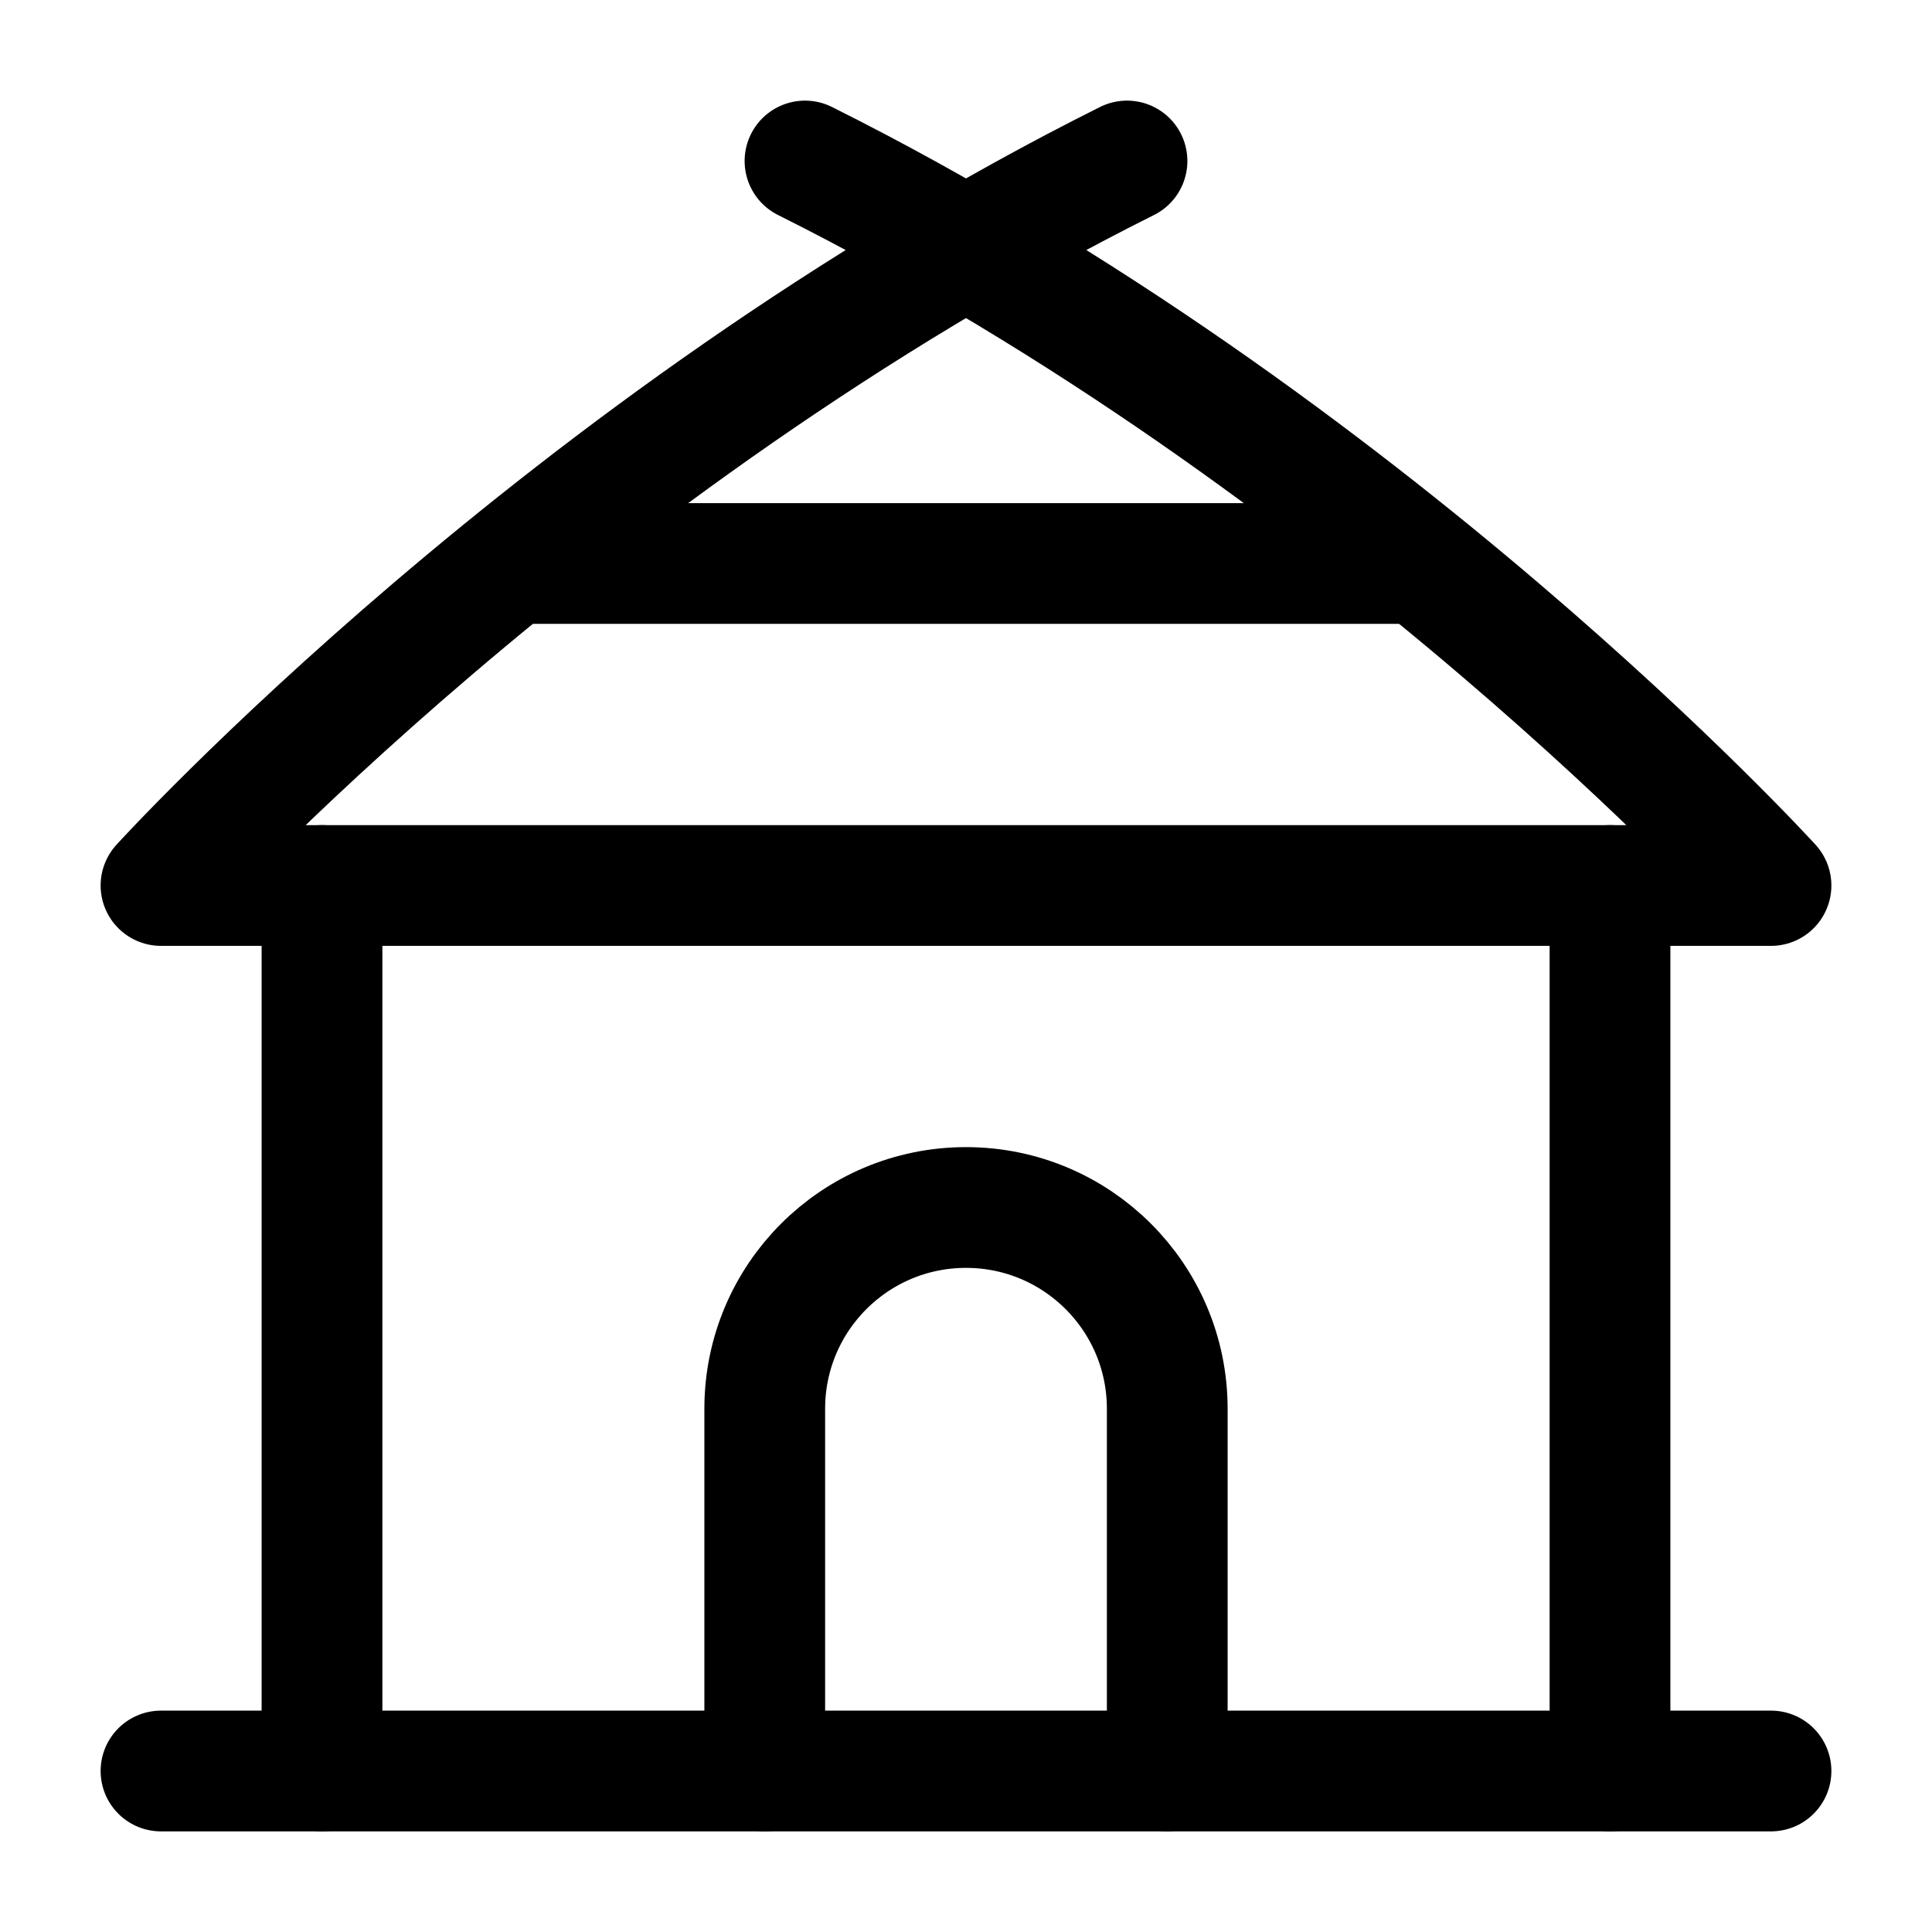 <svg width="24" height="24" viewBox="0 0 24 24" fill="none" xmlns="http://www.w3.org/2000/svg">
    <path d="M2 22H22" stroke="currentColor" stroke-width="1.5" stroke-linecap="round" stroke-linejoin="round"/>
    <path d="M4 11V22M20 11V22" stroke="currentColor" stroke-width="1.5" stroke-linecap="round" stroke-linejoin="round"/>
    <path d="M9.5 22V17.5C9.5 16.119 10.619 15 12 15C13.381 15 14.5 16.119 14.5 17.5V22" stroke="currentColor" stroke-width="1.5" stroke-linecap="round" stroke-linejoin="round"/>
    <path d="M10 2C17 5.5 22 11 22 11H2C2 11 7 5.5 14 2" stroke="currentColor" stroke-width="1.5" stroke-linecap="round" stroke-linejoin="round"/>
    <path d="M6.5 7H17.5" stroke="currentColor" stroke-width="1.5" stroke-linecap="round" stroke-linejoin="round"/>
</svg>
